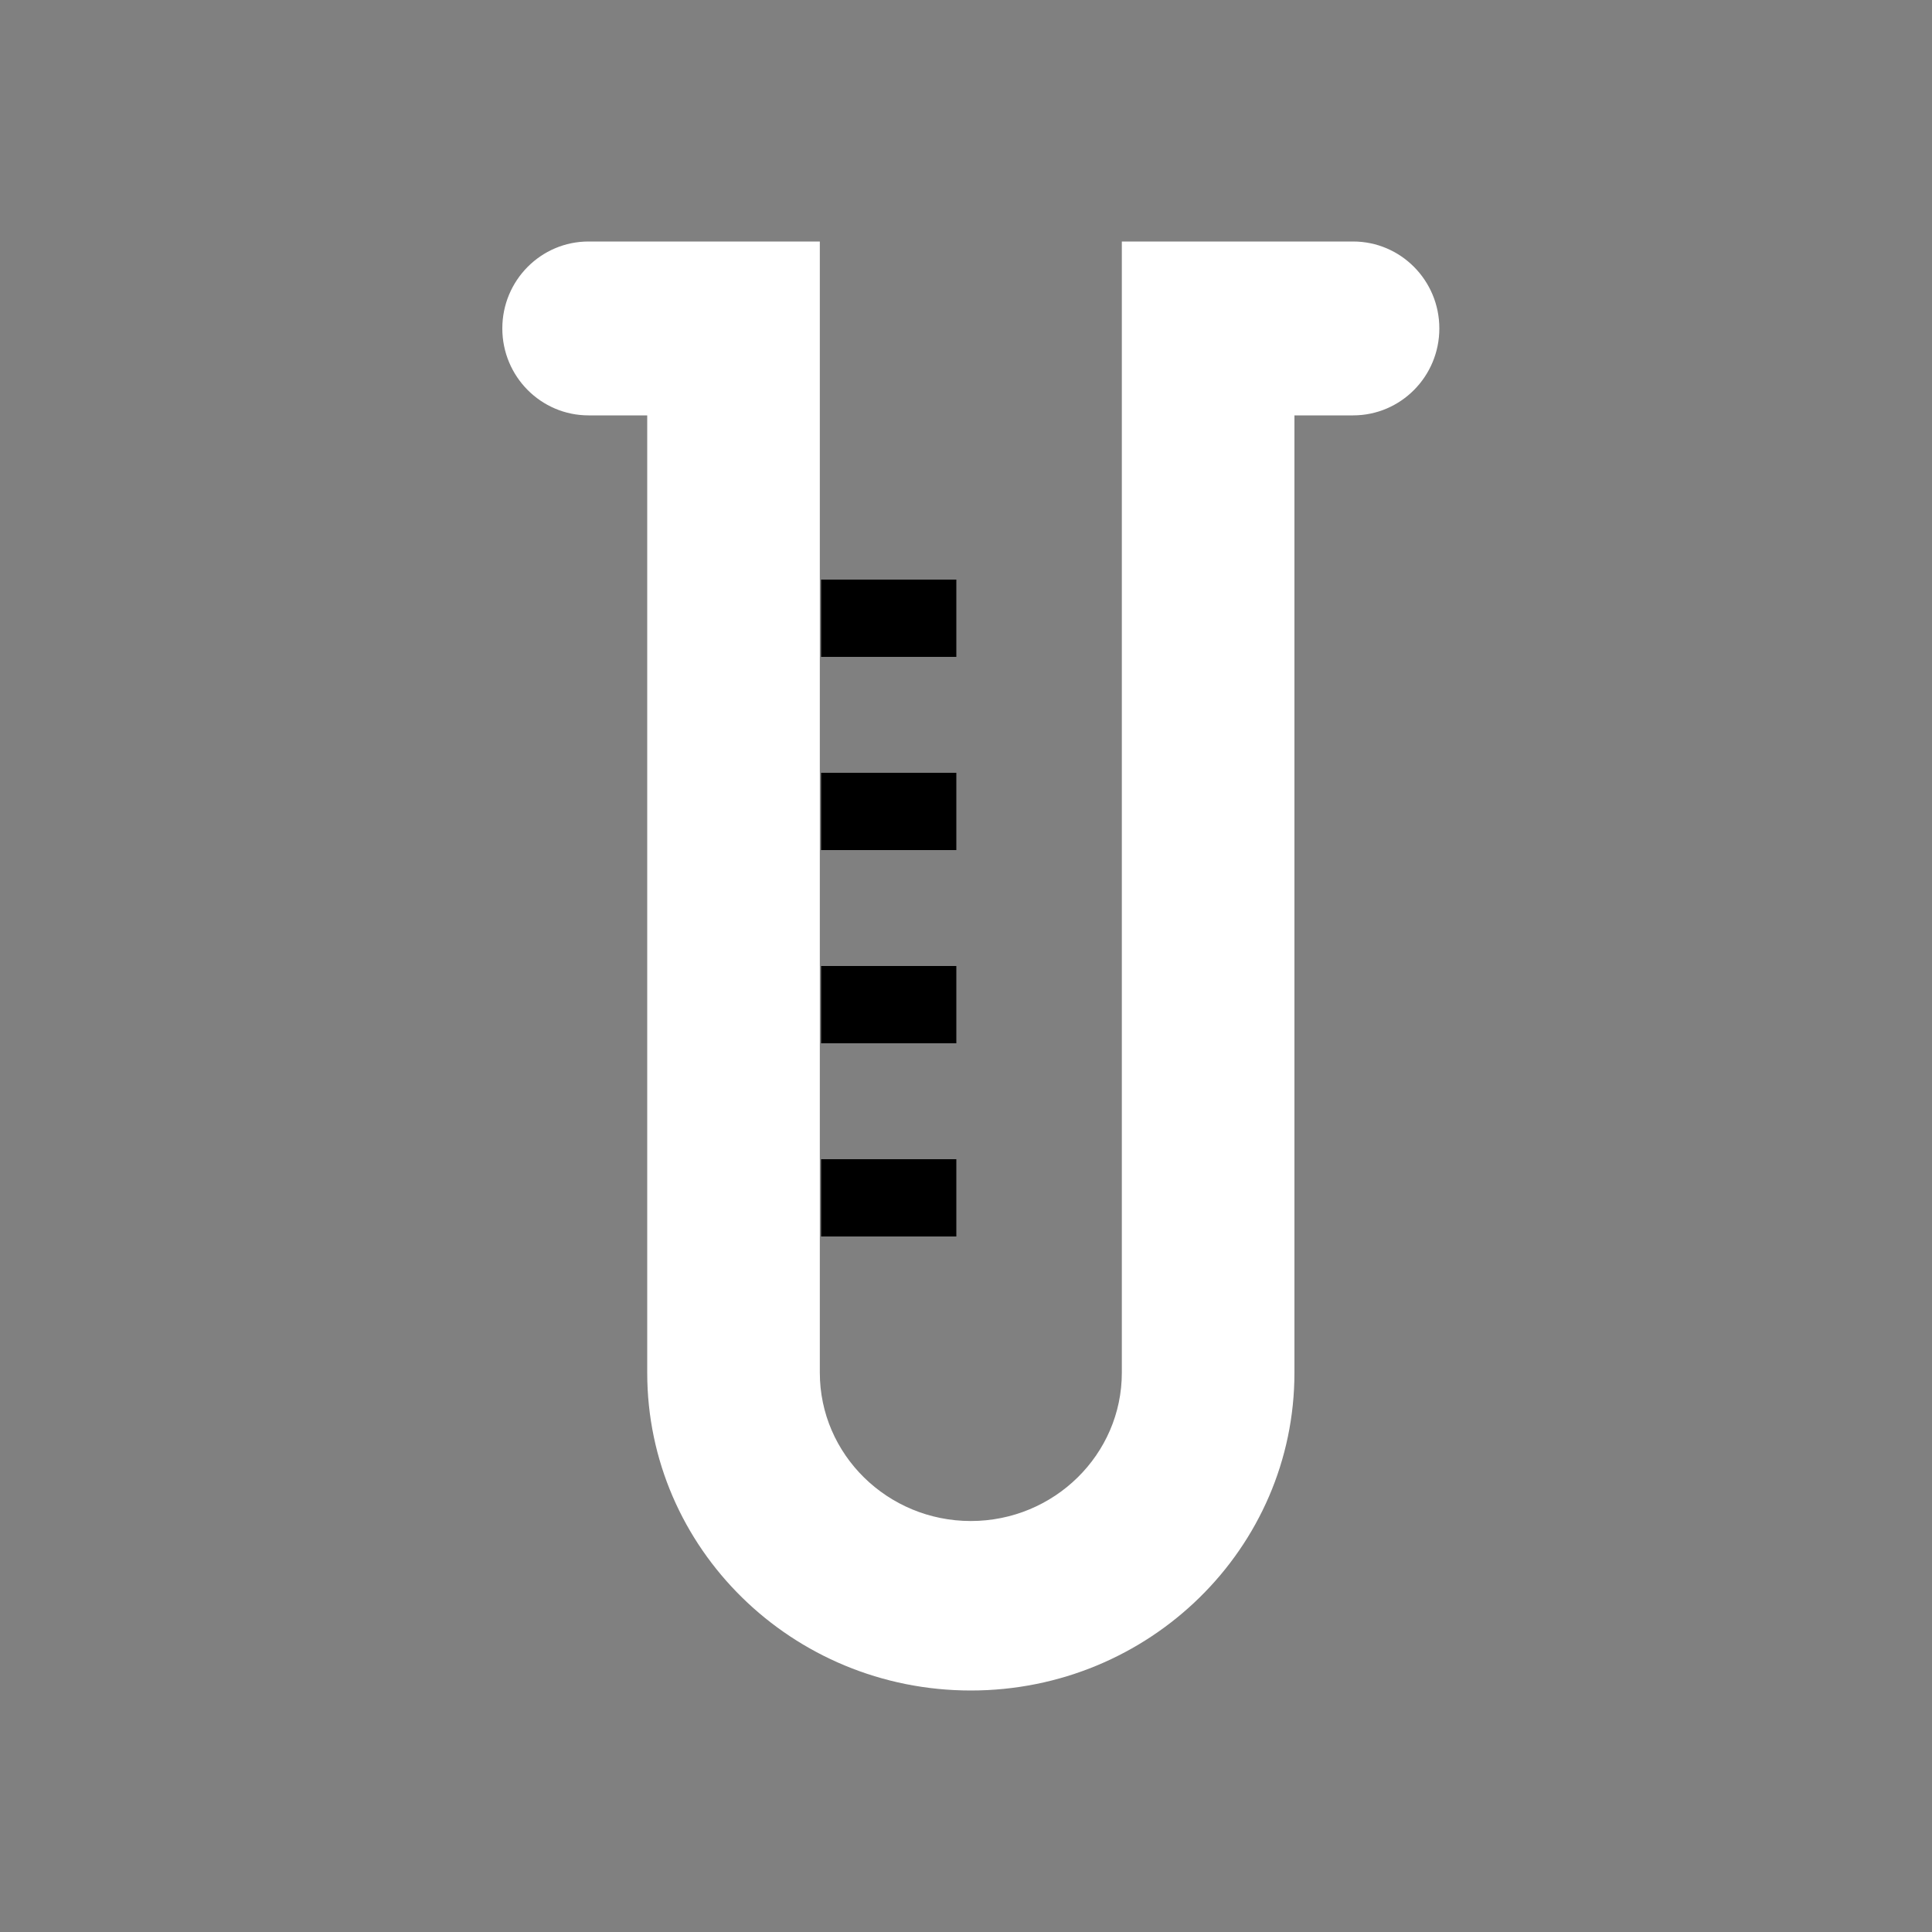 <?xml version="1.0" encoding="UTF-8" standalone="no"?>
<svg width="200px" height="200px" viewBox="0 0 200 200" version="1.1" xmlns="http://www.w3.org/2000/svg" xmlns:xlink="http://www.w3.org/1999/xlink">
    <rect x="0" y="0" width="200" height="200" fill="#808080" stroke="none"/>
    <!-- Generator: Sketch 3.7.2 (28276) - http://www.bohemiancoding.com/sketch -->
    <title>flask</title>
    <desc>Created with Sketch.</desc>
    <defs></defs>
    <g id="Page-1" stroke="none" stroke-width="1" fill="none" fill-rule="evenodd">
        <g id="flask">
            <g id="Group" transform="translate(52, 25)">
                <path d="M74.5,0 L64.132,0 L64.132,117.105 C64.132,125.569 57.119,132.455 48.5,132.455 C39.879,132.455 32.868,125.569 32.868,117.105 L32.868,110.49 L32.868,103.071 L32.868,94.298 L32.868,83.333 L32.868,74.562 L32.868,63.597 L32.868,54.825 L32.868,43.86 L32.868,35.089 L32.868,11.949 L32.868,0 L22.5,0 L8.928,0 C3.996,0 0,4.029 0,8.999 C0,13.971 3.996,18 8.928,18 L15,18 L15,117.105 C15,135.273 29.999,150 48.5,150 C67.001,150 82,135.273 82,117.105 L82,18 L88.072,18 C93.004,18 97,13.971 97,8.999 C97,4.029 93.004,0 88.072,0 L74.5,0 Z" id="Combined-Shape" fill="#ffffff"></path>
                <path d="M33,83 L47,83 L47,75 L33,75 L33,83 Z M33,103 L47,103 L47,95 L33,95 L33,103 Z M33,43 L47,43 L47,35 L33,35 L33,43 Z M33,63 L47,63 L47,55 L33,55 L33,63 Z" id="Fill-85" fill="@color0"></path>
            </g>
        </g>
    </g>
</svg>